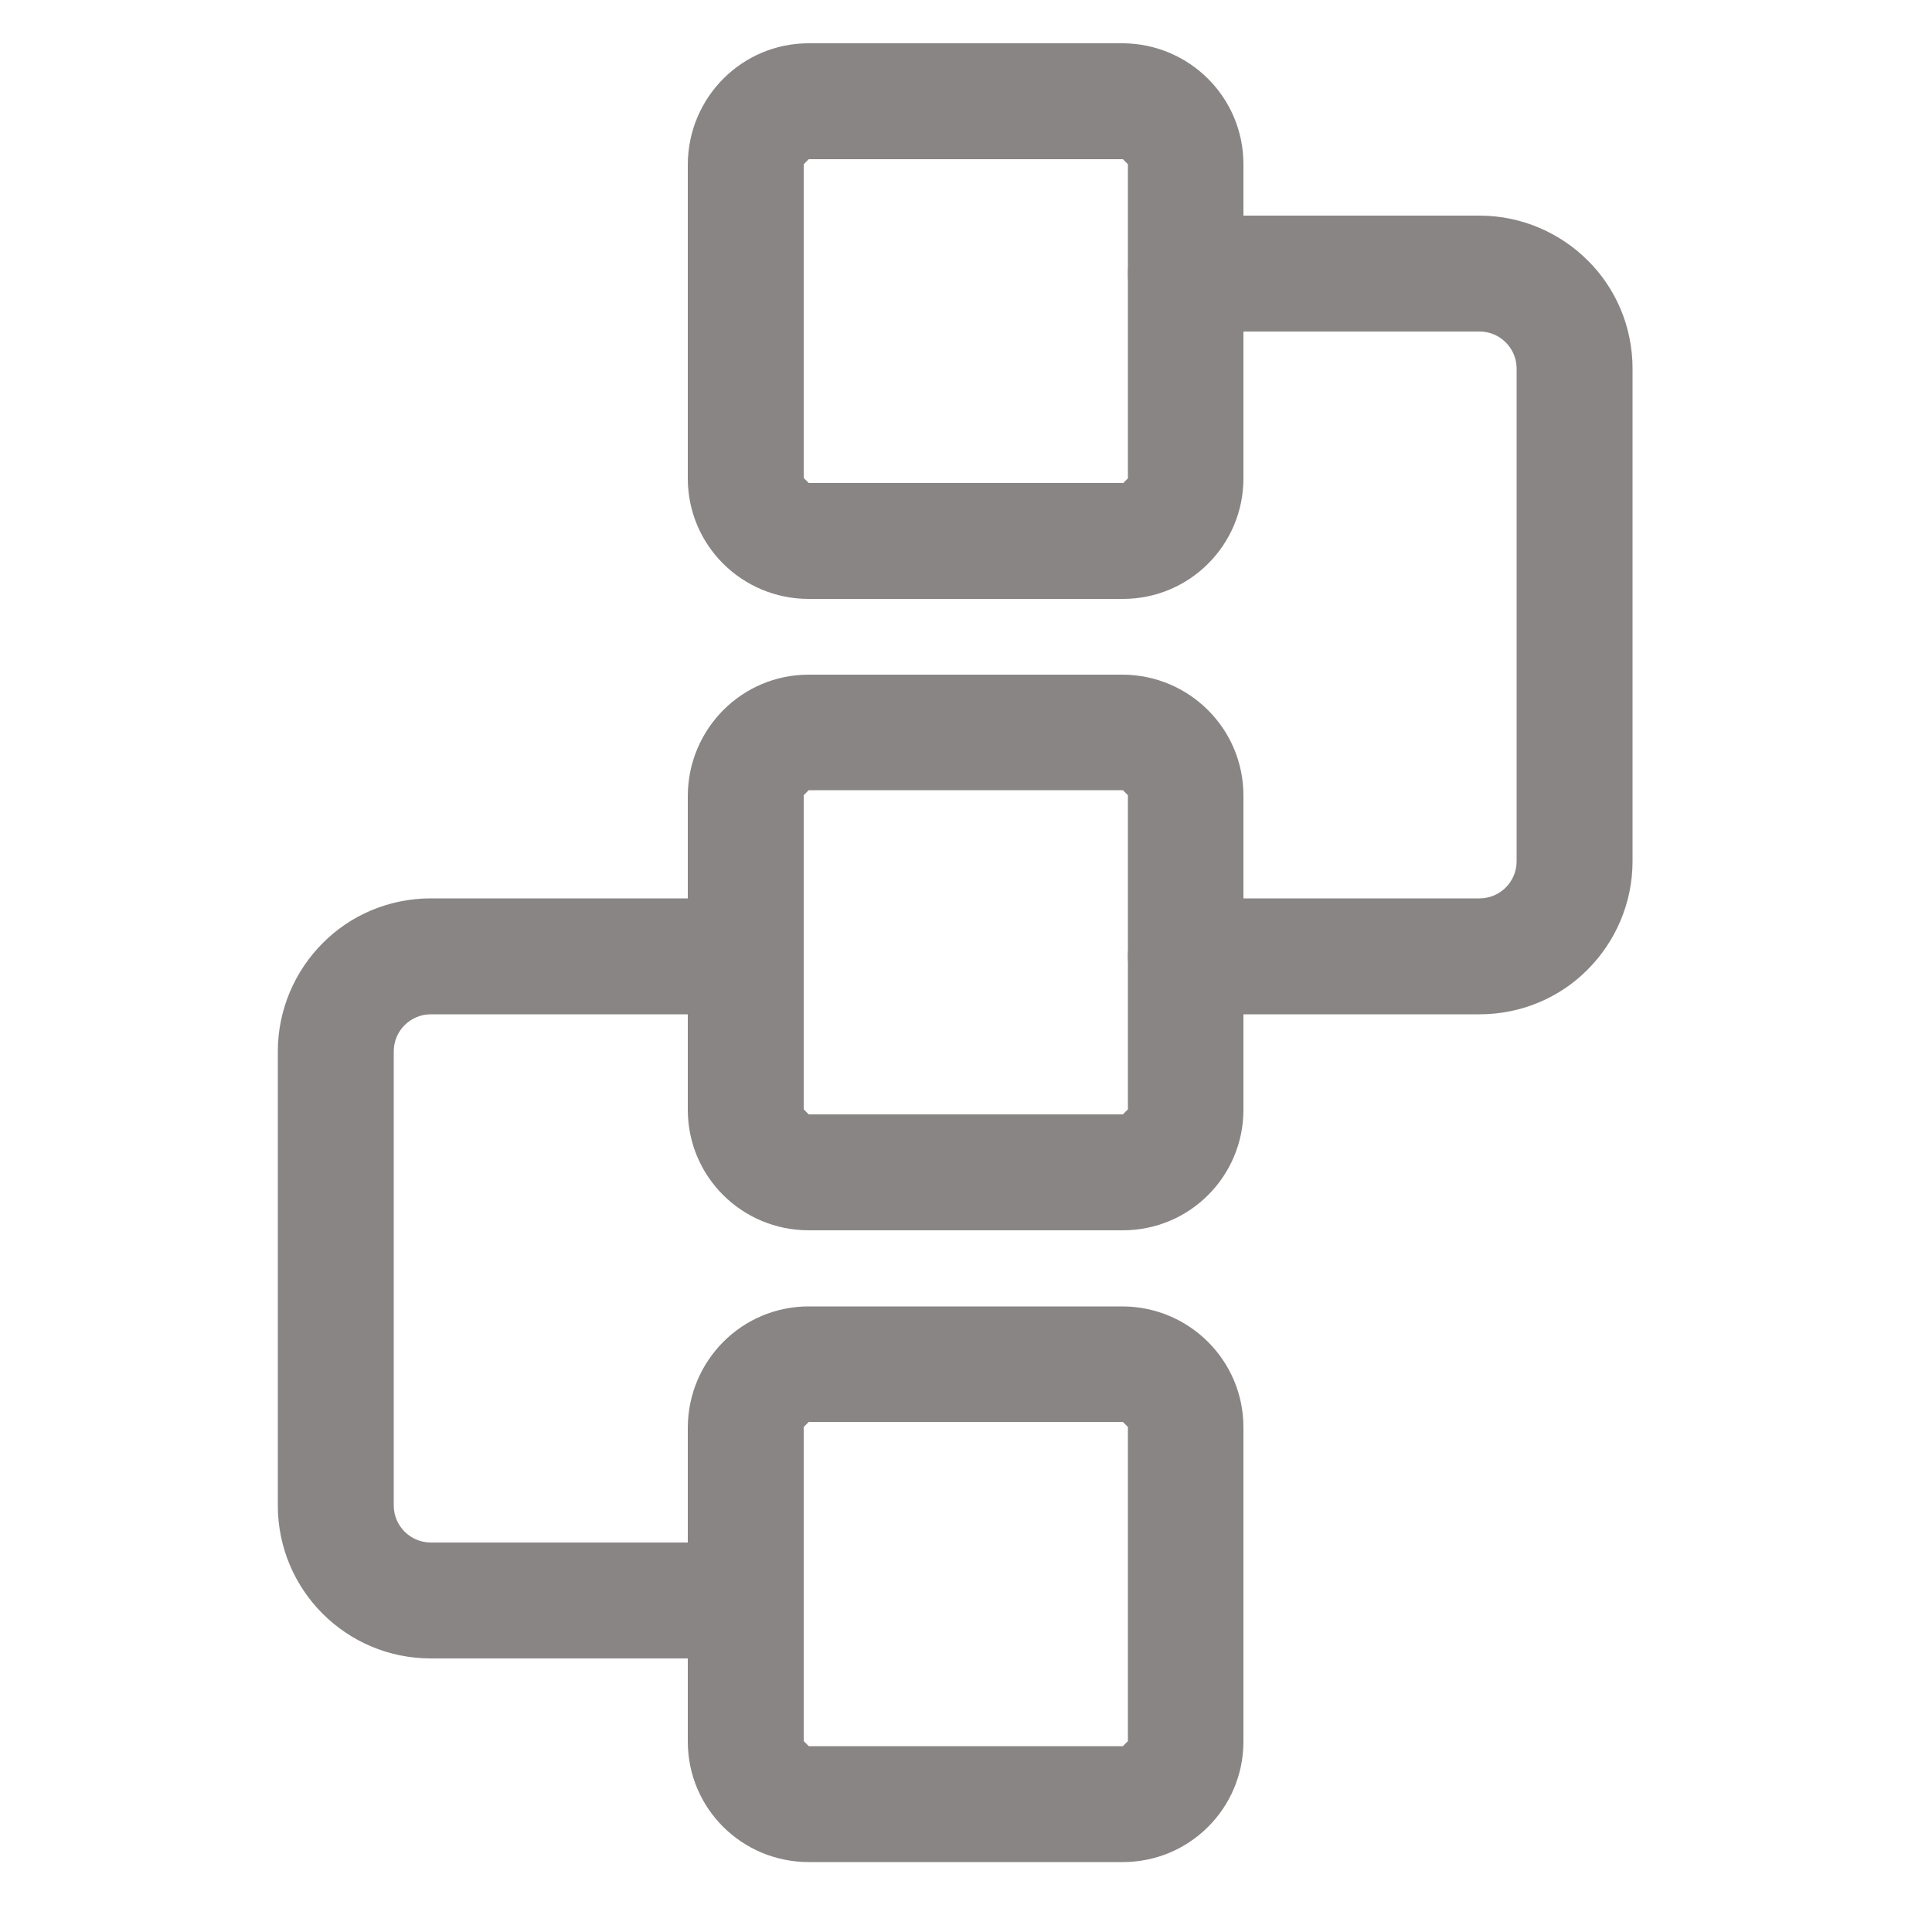 <?xml version="1.0" encoding="utf-8"?>
<!-- Generator: Adobe Illustrator 23.0.3, SVG Export Plug-In . SVG Version: 6.00 Build 0)  -->
<svg version="1.1" id="Layer_1" xmlns="http://www.w3.org/2000/svg" xmlns:xlink="http://www.w3.org/1999/xlink" x="0px" y="0px"
	 viewBox="0 0 50 50" style="enable-background:new 0 0 50 50;" xml:space="preserve">
<style type="text/css">
	.st0{fill:#898585;}
	.st1{fill:#383838;}
</style>
<g>
	<path class="st0" d="M29.06,14v-1.5h-8.13l-0.13-0.13V4.25l0.13-0.13h8.13l0.13,0.13v8.13l-0.13,0.13V14v1.5
		c1.73,0,3.12-1.4,3.12-3.12V4.25c0-1.73-1.4-3.12-3.12-3.13h-8.13c-1.73,0-3.12,1.4-3.13,3.13v8.13c0,1.73,1.4,3.12,3.13,3.12h8.13
		V14z"/>
	<path class="st0" d="M29.06,30.34v-1.5h-8.13l-0.13-0.13v-8.13l0.13-0.13h8.13l0.13,0.13v8.13l-0.13,0.13V30.34v1.5
		c1.73,0,3.12-1.4,3.12-3.12v-8.13c0-1.73-1.4-3.12-3.12-3.13h-8.13c-1.73,0-3.12,1.4-3.13,3.13v8.13c0,1.73,1.4,3.12,3.13,3.12
		h8.13V30.34z"/>
	<path class="st0" d="M29.06,46.69v-1.5h-8.13l-0.13-0.13v-8.13l0.13-0.13h8.13l0.13,0.13v8.13l-0.13,0.13V46.69v1.5
		c1.73,0,3.12-1.4,3.12-3.12v-8.13c0-1.73-1.4-3.12-3.12-3.13h-8.13c-1.73,0-3.12,1.4-3.13,3.13v8.13c0,1.73,1.4,3.12,3.13,3.12
		h8.13V46.69z"/>
	<path class="st0" d="M30.69,8.58h7.6c0.53,0,0.96,0.43,0.96,0.96v12.75c0,0.53-0.43,0.96-0.96,0.96h-7.6c-0.83,0-1.5,0.67-1.5,1.5
		c0,0.83,0.67,1.5,1.5,1.5l7.6,0c1.09,0,2.09-0.44,2.8-1.16c0.71-0.71,1.16-1.71,1.16-2.8V9.54c0-1.09-0.44-2.09-1.16-2.8
		c-0.71-0.71-1.71-1.16-2.8-1.16h-7.6c-0.83,0-1.5,0.67-1.5,1.5C29.19,7.91,29.86,8.58,30.69,8.58L30.69,8.58z"/>
	<path class="st0" d="M18.75,39.92h-7.6c-0.53,0-0.96-0.43-0.96-0.96V27.21c0-0.53,0.43-0.96,0.96-0.96h7.6c0.83,0,1.5-0.67,1.5-1.5
		c0-0.83-0.67-1.5-1.5-1.5l-7.6,0c-1.09,0-2.09,0.44-2.8,1.16c-0.71,0.71-1.16,1.71-1.16,2.8v11.75c0,2.19,1.77,3.96,3.96,3.96h7.6
		c0.83,0,1.5-0.67,1.5-1.5C20.25,40.59,19.58,39.92,18.75,39.92L18.75,39.92z"/>
</g>
<rect x="58.5" y="14.08" class="st1" width="7.08" height="8.75"/>
</svg>
